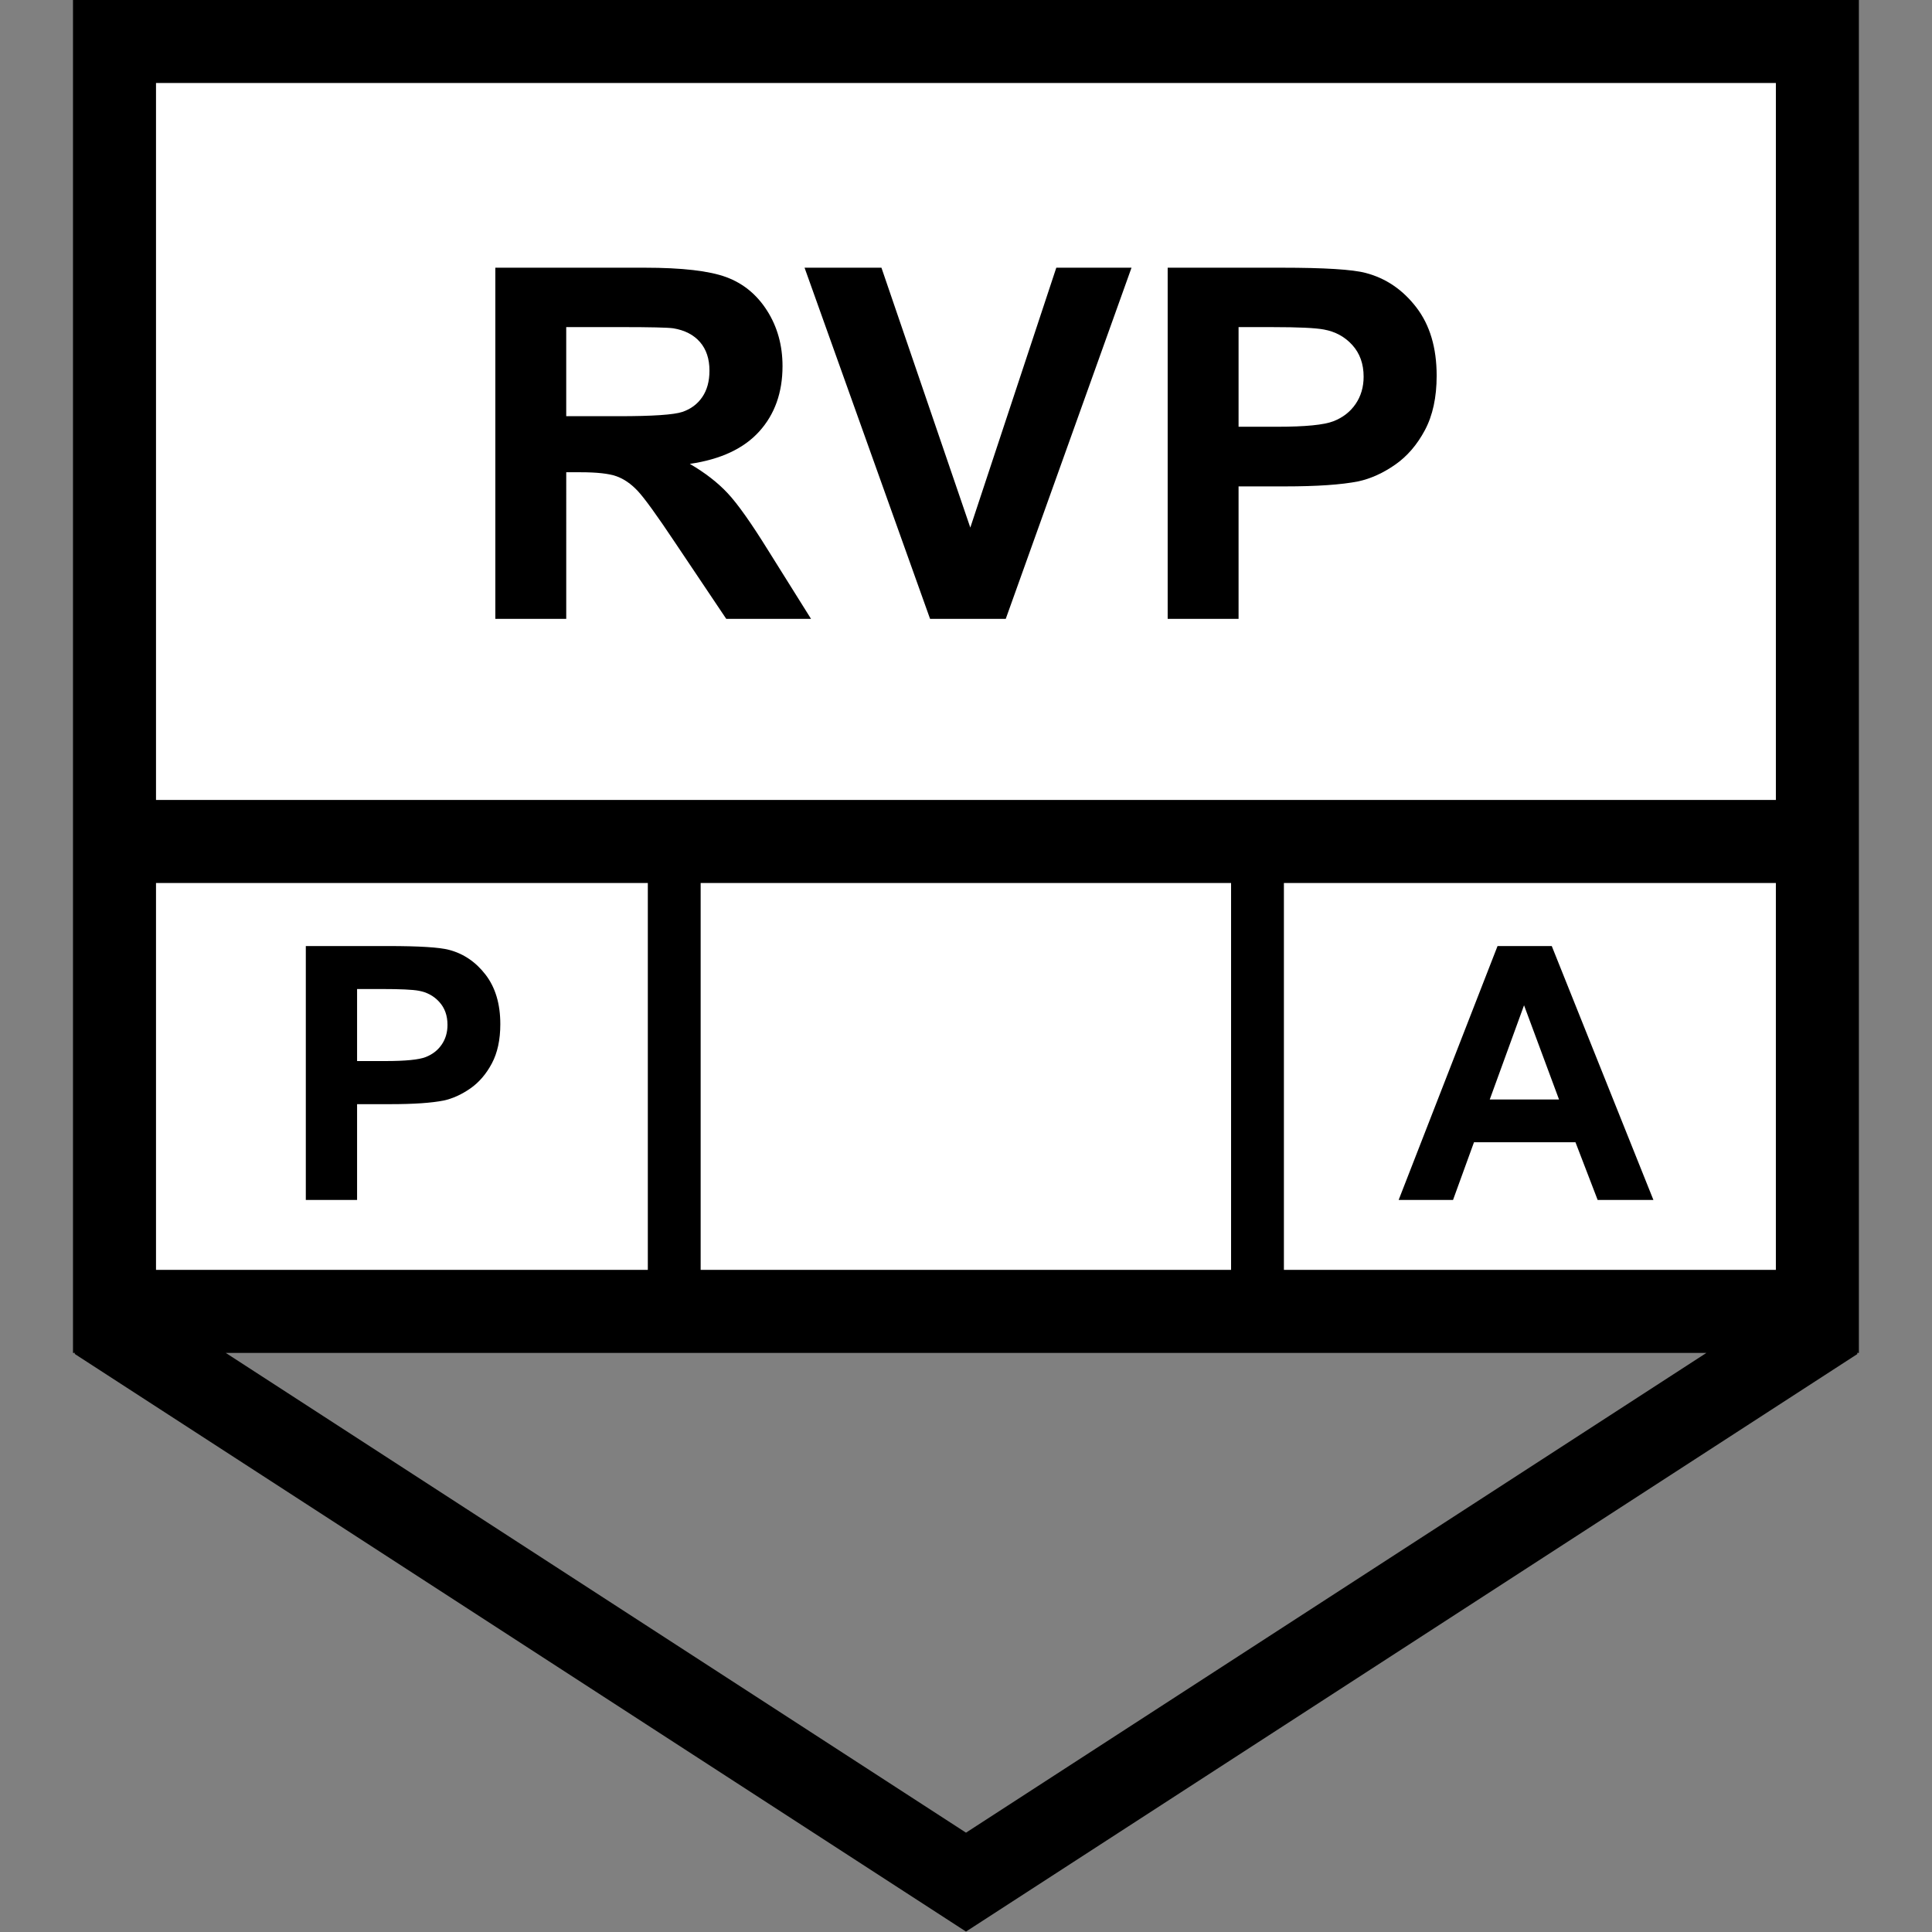 <?xml version="1.0" encoding="utf-8"?>
<!-- Generator: Adobe Illustrator 16.0.0, SVG Export Plug-In . SVG Version: 6.00 Build 0)  -->
<!DOCTYPE svg PUBLIC "-//W3C//DTD SVG 1.1//EN" "http://www.w3.org/Graphics/SVG/1.1/DTD/svg11.dtd">
<svg version="1.1" id="Layer_1" xmlns="http://www.w3.org/2000/svg" xmlns:xlink="http://www.w3.org/1999/xlink" x="0px" y="0px"
	 width="256px" height="256px" viewBox="0 0 256 256" enable-background="new 0 0 256 256" xml:space="preserve">
<rect x="0" y="0" width="256" height="256" fill="#808080" stroke="none"/>
<rect x="16.597" y="5.395" fill="#FFFFFF" width="222.054" height="166.938"/>
<path d="M246.313,0H9.672v179.266h0.288l-0.08,0.123L128,255.944l118.129-76.541l-0.089-0.138h0.272V0z M20.672,117H85.84v51.266
	H20.672V117z M92.84,117h70.284v51.266H92.84V117z M170.124,117h65.188v51.266h-65.188V117z M235.313,11v95H20.672V11H235.313z
	 M128,242.837l-98.086-63.571H226.11L128,242.837z"/>
<g>
	<path d="M65.634,82V35.472h19.773c4.972,0,8.585,0.418,10.838,1.254c2.254,0.836,4.057,2.322,5.412,4.459
		c1.354,2.137,2.031,4.581,2.031,7.332c0,3.491-1.026,6.375-3.079,8.649c-2.053,2.274-5.121,3.708-9.204,4.3
		c2.031,1.185,3.708,2.486,5.03,3.904c1.322,1.418,3.105,3.936,5.348,7.554L107.465,82H96.23l-6.792-10.125
		c-2.412-3.618-4.063-5.898-4.951-6.839s-1.831-1.587-2.825-1.937c-0.995-0.349-2.571-0.523-4.729-0.523h-1.904V82H65.634z
		 M75.029,55.149h6.951c4.507,0,7.321-0.19,8.442-0.571c1.121-0.381,2-1.037,2.634-1.968c0.635-0.931,0.952-2.095,0.952-3.491
		c0-1.565-0.418-2.83-1.254-3.793c-0.836-0.962-2.015-1.571-3.539-1.825c-0.762-0.105-3.047-0.159-6.855-0.159h-7.332V55.149z"/>
	<path d="M123.239,82l-16.631-46.528h10.188l11.775,34.436l11.394-34.436h9.967L133.268,82H123.239z"/>
	<path d="M154.723,82V35.472h15.076c5.713,0,9.438,0.233,11.172,0.698c2.666,0.698,4.898,2.217,6.697,4.555s2.697,5.358,2.697,9.061
		c0,2.856-0.518,5.258-1.555,7.205c-1.037,1.947-2.354,3.476-3.951,4.586c-1.598,1.111-3.223,1.847-4.873,2.206
		c-2.242,0.444-5.49,0.667-9.742,0.667h-6.127V82H154.723z M164.117,43.343v13.203h5.143c3.703,0,6.178-0.243,7.426-0.73
		c1.248-0.486,2.227-1.248,2.938-2.285c0.707-1.037,1.063-2.243,1.063-3.618c0-1.692-0.498-3.089-1.492-4.189
		c-0.994-1.1-2.254-1.788-3.777-2.063c-1.121-0.211-3.375-0.317-6.76-0.317H164.117z"/>
</g>
<g>
	<path d="M40.522,159v-33.644h10.901c4.131,0,6.823,0.169,8.078,0.505c1.928,0.505,3.542,1.603,4.842,3.293
		c1.3,1.691,1.951,3.875,1.951,6.553c0,2.064-0.375,3.802-1.125,5.209c-0.75,1.408-1.702,2.513-2.857,3.316
		c-1.156,0.803-2.33,1.335-3.523,1.595c-1.622,0.321-3.97,0.481-7.045,0.481h-4.429V159H40.522z M47.315,131.048v9.547h3.718
		c2.677,0,4.467-0.176,5.37-0.528c0.902-0.352,1.61-0.902,2.123-1.652c0.513-0.749,0.769-1.621,0.769-2.615
		c0-1.225-0.36-2.234-1.079-3.029c-0.719-0.796-1.629-1.293-2.731-1.492c-0.811-0.152-2.44-0.229-4.888-0.229H47.315z"/>
</g>
<g display="none">
	<path display="inline" d="M116.293,159v-33.644h23.064v5.691h-16.271v7.964h14.045v5.691h-14.045V159H116.293z"/>
</g>
<g>
	<path d="M219.086,159h-7.389l-2.938-7.643h-13.449L192.534,159h-7.206l13.104-33.644h7.184L219.086,159z M206.579,145.689
		l-4.636-12.484l-4.544,12.484H206.579z"/>
</g>
</svg>
